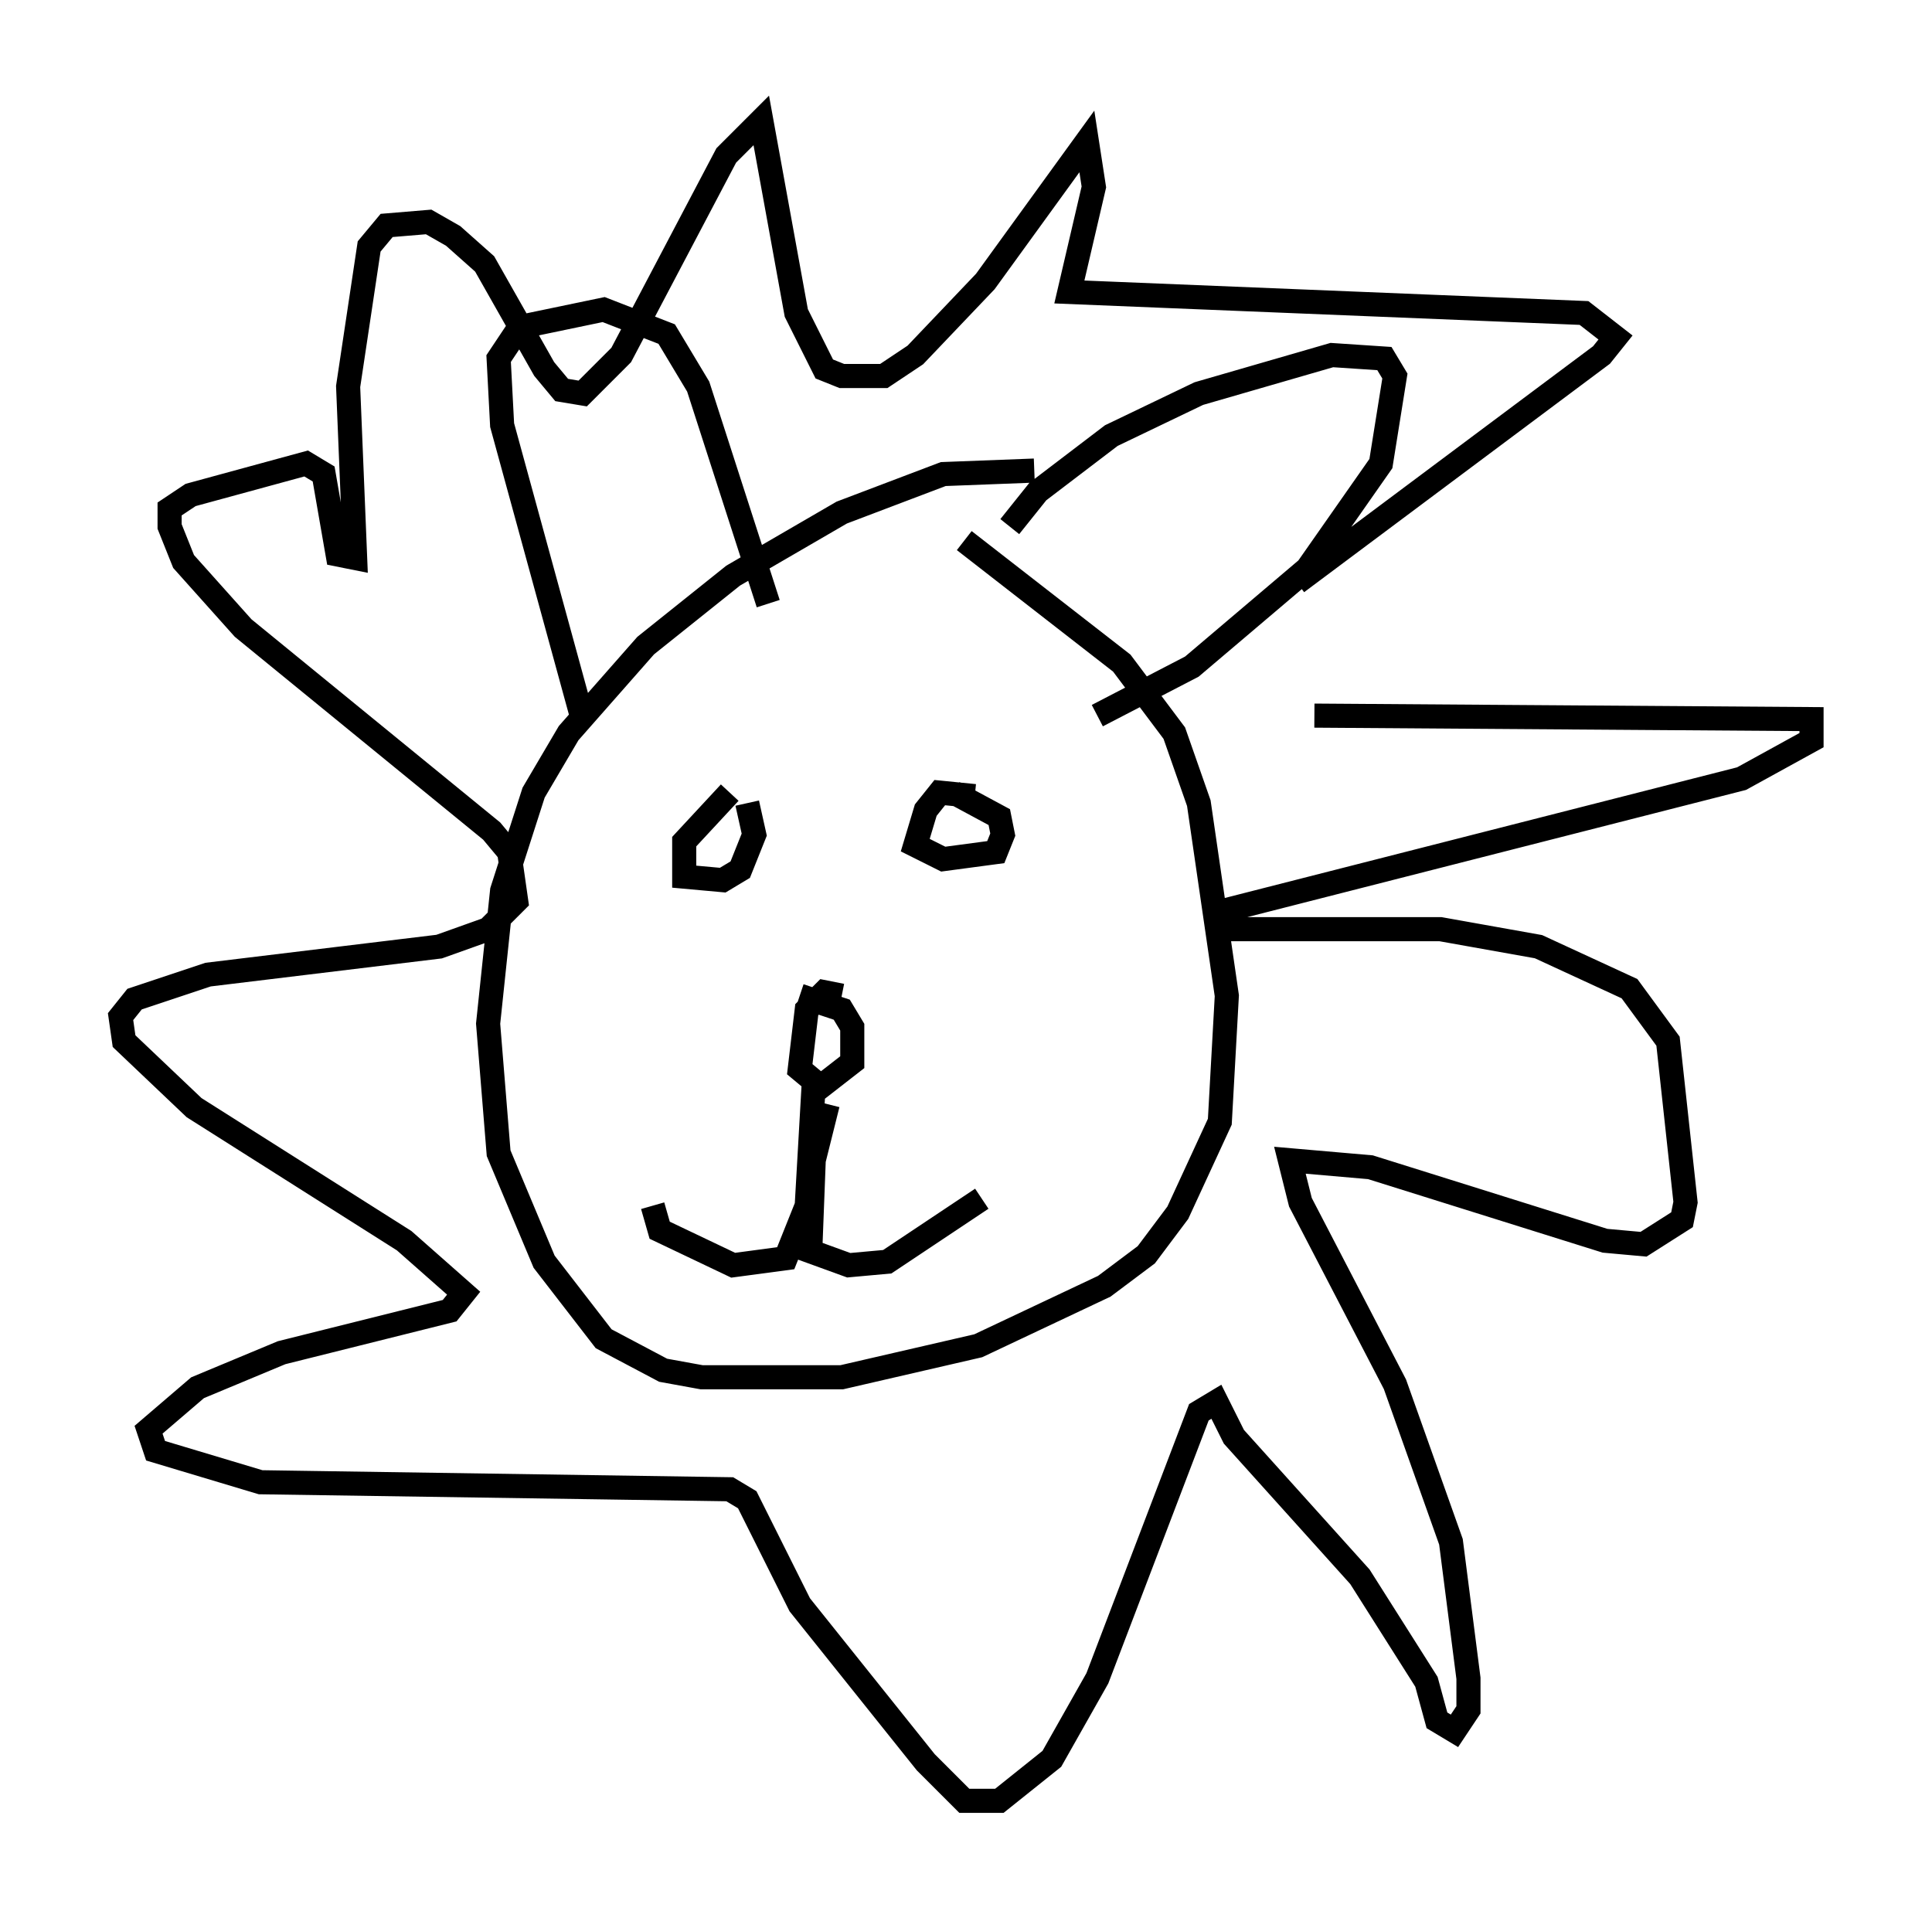 <?xml version="1.0" encoding="utf-8" ?>
<svg baseProfile="full" height="79.721" version="1.1" width="80.156" xmlns="http://www.w3.org/2000/svg" xmlns:ev="http://www.w3.org/2001/xml-events" xmlns:xlink="http://www.w3.org/1999/xlink"><defs /><rect fill="white" height="79.721" width="80.156" x="0" y="0" /><path d="M46.542, 20.106 m-3.631, -0.581 l-3.777, 0.145 -4.212, 1.598 l-4.503, 2.615 -3.631, 2.905 l-3.196, 3.631 -1.453, 2.469 l-1.307, 4.067 -0.581, 5.52 l0.436, 5.374 1.888, 4.503 l2.469, 3.196 2.469, 1.307 l1.598, 0.291 5.81, 0.0 l5.665, -1.307 5.229, -2.469 l1.743, -1.307 1.307, -1.743 l1.743, -3.777 0.291, -5.229 l-1.162, -7.989 -1.017, -2.905 l-2.179, -2.905 -6.536, -5.084 m-15.832, 7.408 l-3.341, -12.201 -0.145, -2.76 l0.872, -1.307 3.486, -0.726 l2.615, 1.017 1.307, 2.179 l2.905, 9.006 m10.022, -3.196 l1.162, -1.453 3.05, -2.324 l3.631, -1.743 5.52, -1.598 l2.179, 0.145 0.436, 0.726 l-0.581, 3.631 -3.05, 4.358 l-4.793, 4.067 -3.922, 2.034 m-10.603, 11.62 l-0.726, -0.145 -0.726, 0.726 l-0.291, 2.469 0.872, 0.726 l1.307, -1.017 0.0, -1.453 l-0.436, -0.726 -1.743, -0.581 m-2.905, -8.425 l-1.888, 2.034 0.0, 1.453 l1.598, 0.145 0.726, -0.436 l0.581, -1.453 -0.291, -1.307 m9.441, -0.291 l-1.453, -0.145 -0.581, 0.726 l-0.436, 1.453 1.162, 0.581 l2.179, -0.291 0.291, -0.726 l-0.145, -0.726 -1.888, -1.017 m-5.81, 12.056 l-0.291, 5.084 -0.872, 2.179 l-2.179, 0.291 -3.05, -1.453 l-0.291, -1.017 m7.263, -4.212 l-0.581, 2.324 -0.145, 3.777 l1.598, 0.581 1.598, -0.145 l3.922, -2.615 m13.799, -20.045 l20.626, 0.145 0.0, 0.872 l-2.905, 1.598 -21.642, 5.52 l0.436, 0.726 8.715, 0.0 l4.067, 0.726 3.777, 1.743 l1.598, 2.179 0.726, 6.682 l-0.145, 0.726 -1.598, 1.017 l-1.598, -0.145 -9.732, -3.05 l-3.341, -0.291 0.436, 1.743 l3.922, 7.553 2.324, 6.536 l0.726, 5.665 0.0, 1.307 l-0.581, 0.872 -0.726, -0.436 l-0.436, -1.598 -2.76, -4.358 l-5.229, -5.81 -0.726, -1.453 l-0.726, 0.436 -4.212, 11.039 l-1.888, 3.341 -2.179, 1.743 l-1.453, 0.0 -1.598, -1.598 l-5.229, -6.536 -2.179, -4.358 l-0.726, -0.436 -19.464, -0.291 l-4.358, -1.307 -0.291, -0.872 l2.034, -1.743 3.486, -1.453 l6.972, -1.743 0.581, -0.726 l-2.469, -2.179 -8.715, -5.52 l-2.905, -2.76 -0.145, -1.017 l0.581, -0.726 3.05, -1.017 l9.587, -1.162 2.034, -0.726 l1.162, -1.162 -0.291, -2.034 l-0.726, -0.872 -10.313, -8.425 l-2.469, -2.76 -0.581, -1.453 l0.0, -0.726 0.872, -0.581 l4.793, -1.307 0.726, 0.436 l0.581, 3.341 0.726, 0.145 l-0.291, -7.117 0.872, -5.81 l0.726, -0.872 1.743, -0.145 l1.017, 0.581 1.307, 1.162 l2.469, 4.358 0.726, 0.872 l0.872, 0.145 1.598, -1.598 l4.358, -8.279 1.453, -1.453 l1.453, 7.989 1.162, 2.324 l0.726, 0.291 1.743, 0.0 l1.307, -0.872 2.905, -3.05 l4.212, -5.81 0.291, 1.888 l-1.017, 4.358 21.352, 0.872 l1.307, 1.017 -0.581, 0.726 l-12.637, 9.441 " fill="none" stroke="black" stroke-width="1" /></svg>